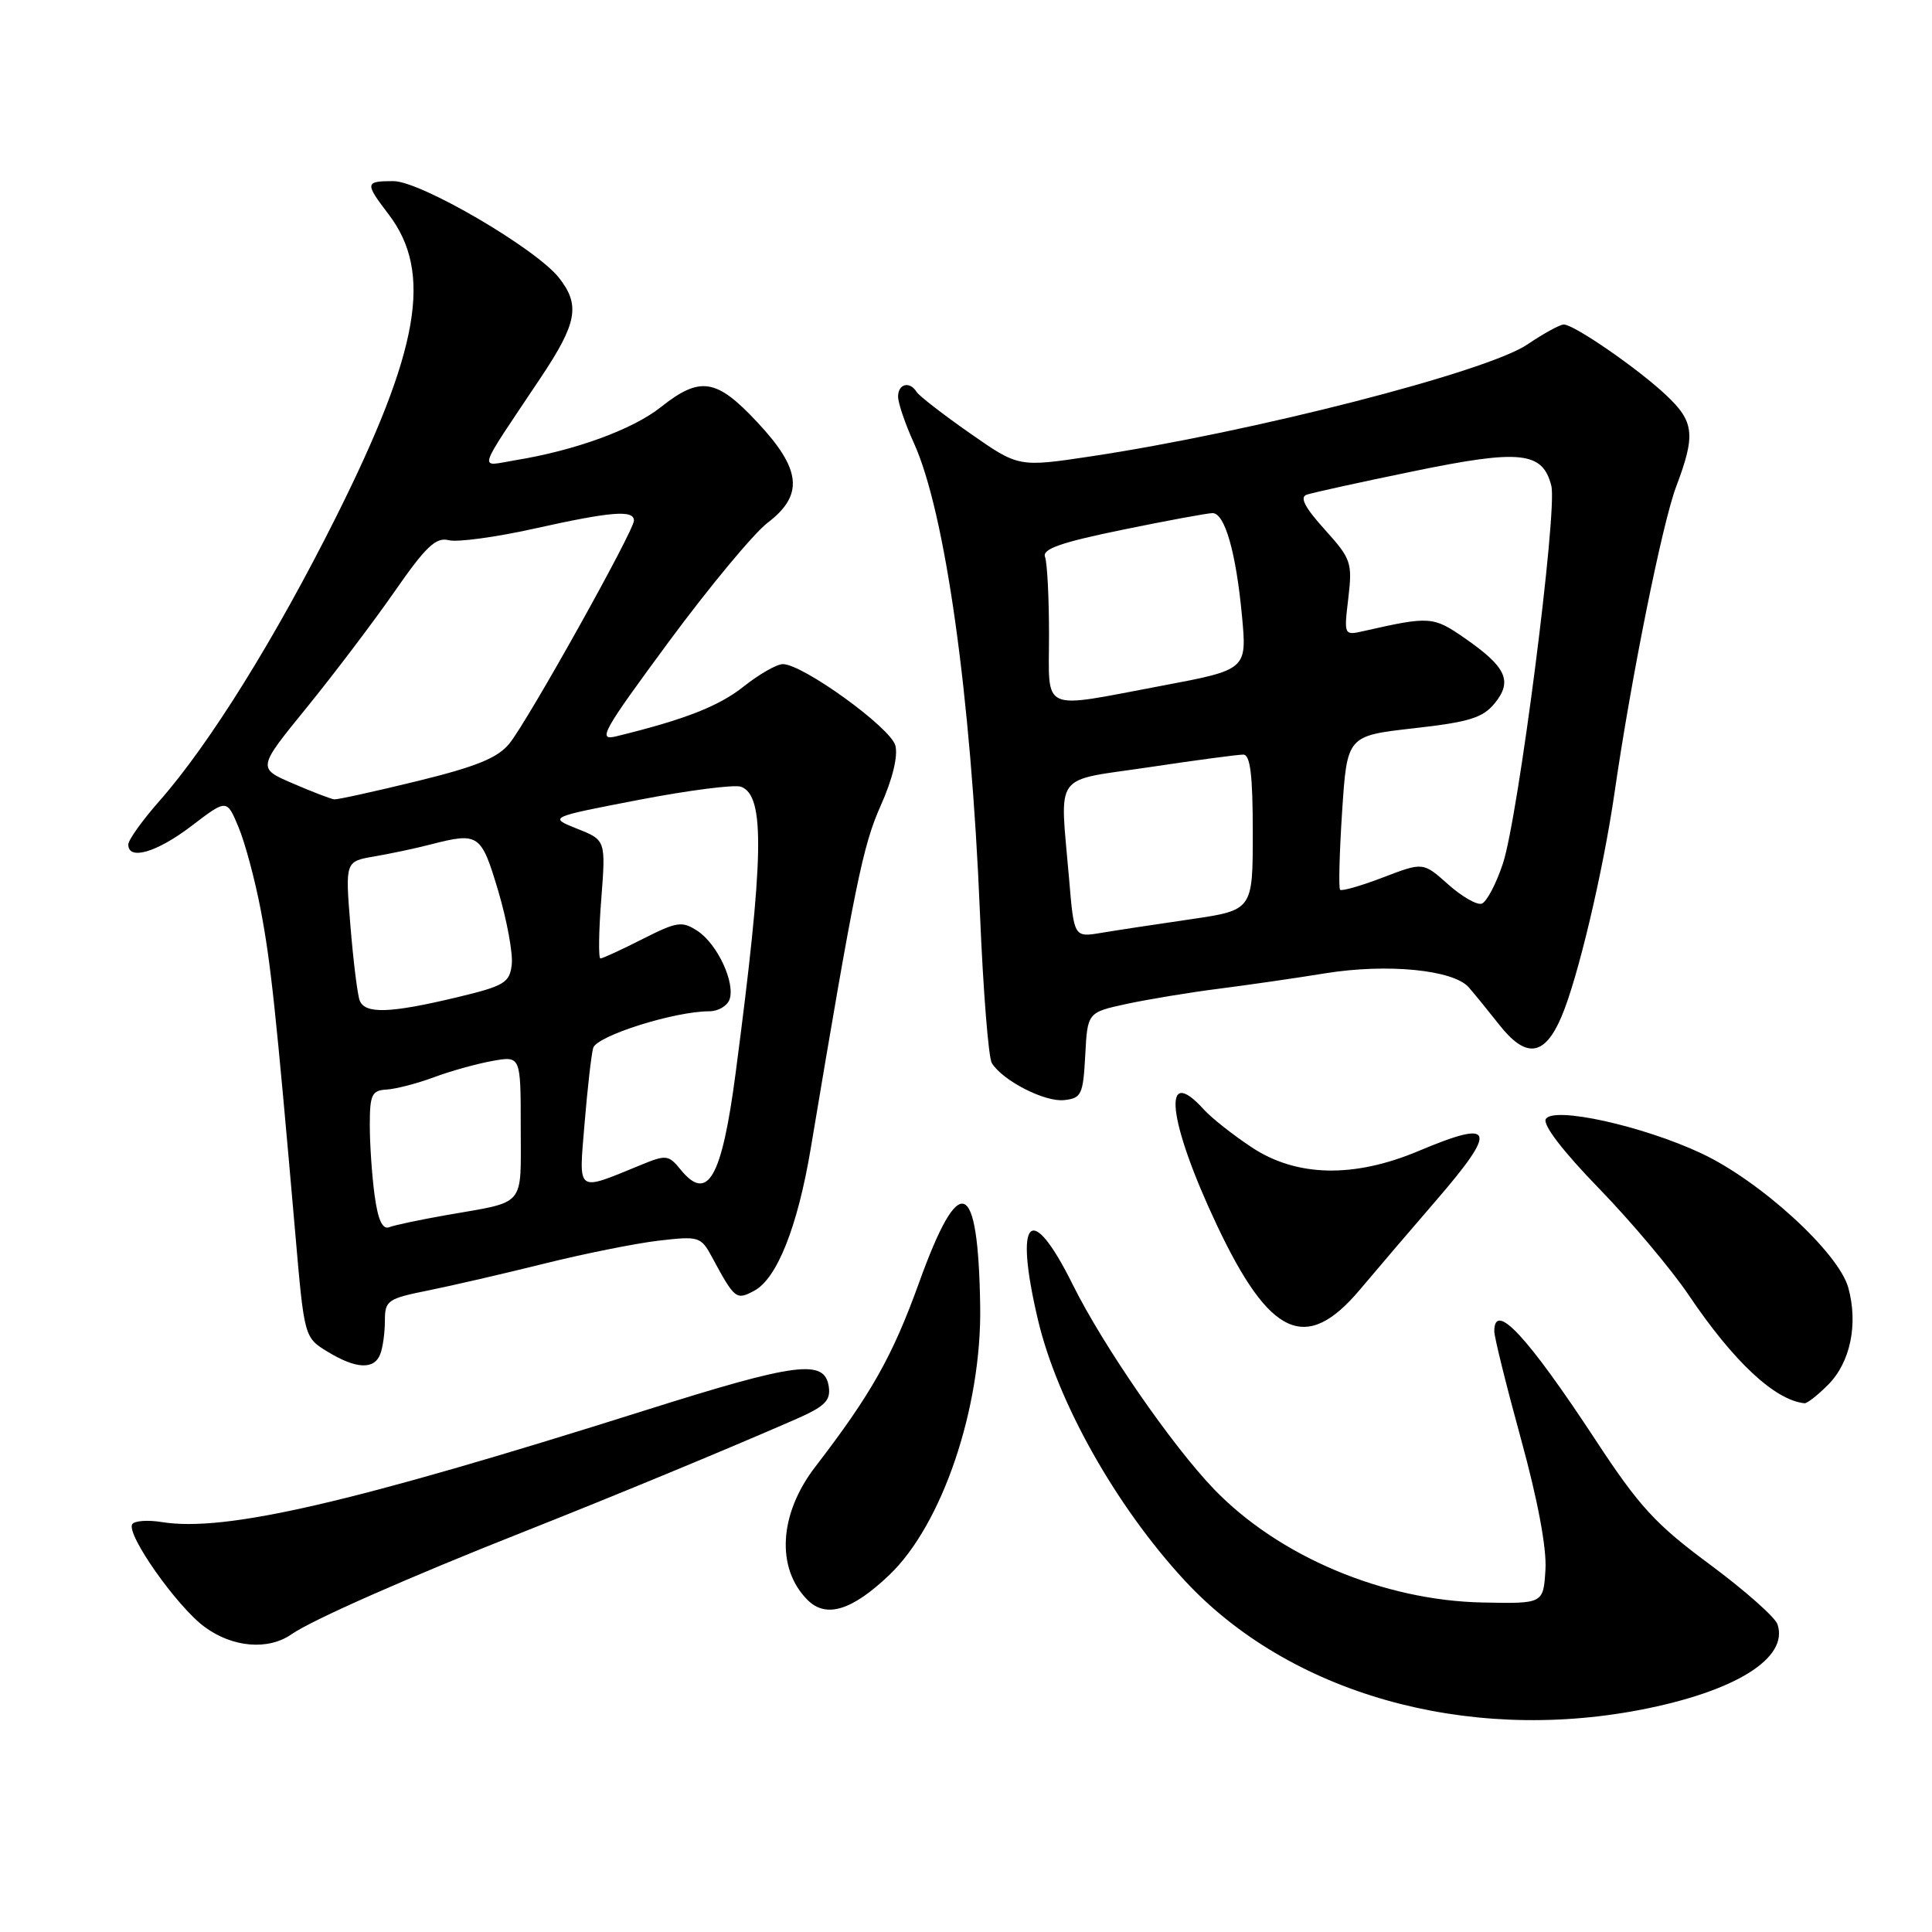<?xml version="1.0" encoding="UTF-8" standalone="no"?>
<!DOCTYPE svg PUBLIC "-//W3C//DTD SVG 1.1//EN" "http://www.w3.org/Graphics/SVG/1.1/DTD/svg11.dtd" >
<svg xmlns="http://www.w3.org/2000/svg" xmlns:xlink="http://www.w3.org/1999/xlink" version="1.1" viewBox="0 0 256 256">
 <g >
 <path fill="currentColor"
d=" M 217.26 226.58 C 229.93 224.15 237.07 219.71 235.52 215.21 C 235.19 214.27 231.16 210.71 226.55 207.29 C 219.36 201.97 217.20 199.62 211.41 190.79 C 202.35 177.01 198.00 172.33 198.00 176.40 C 198.00 177.17 199.59 183.58 201.53 190.65 C 203.76 198.75 204.96 205.16 204.78 208.00 C 204.50 212.50 204.50 212.50 196.50 212.34 C 183.31 212.09 169.43 206.23 160.84 197.30 C 155.27 191.50 146.18 178.34 142.16 170.25 C 136.58 159.00 134.32 161.25 137.53 174.86 C 140.10 185.77 147.87 199.58 156.96 209.41 C 170.79 224.36 194.12 231.00 217.26 226.58 Z  M 38.64 216.54 C 41.32 214.66 54.26 208.95 69.50 202.93 C 81.24 198.28 95.69 192.31 105.32 188.11 C 109.28 186.38 110.08 185.61 109.82 183.76 C 109.29 180.05 105.62 180.52 85.45 186.89 C 46.53 199.18 29.81 203.04 21.43 201.68 C 19.56 201.38 17.80 201.51 17.52 201.97 C 16.70 203.30 23.44 212.87 27.09 215.56 C 30.81 218.31 35.54 218.71 38.64 216.54 Z  M 117.84 208.69 C 124.86 201.99 130.09 186.51 129.88 173.09 C 129.62 156.02 127.15 155.07 121.78 169.96 C 118.27 179.70 115.44 184.72 108.02 194.37 C 103.22 200.61 102.80 207.80 107.01 212.01 C 109.46 214.46 112.91 213.40 117.84 208.69 Z  M 242.23 183.49 C 245.18 180.54 246.24 175.46 244.91 170.63 C 243.62 165.96 233.25 156.48 225.43 152.82 C 217.64 149.17 205.88 146.58 204.83 148.27 C 204.38 149.01 207.07 152.53 211.88 157.48 C 216.16 161.89 221.51 168.26 223.78 171.63 C 229.71 180.43 235.17 185.53 239.11 185.94 C 239.45 185.97 240.86 184.87 242.23 183.49 Z  M 50.39 179.42 C 50.73 178.55 51.00 176.56 51.00 174.99 C 51.00 172.32 51.37 172.07 56.75 170.99 C 59.91 170.35 66.80 168.76 72.06 167.45 C 77.31 166.14 84.14 164.77 87.22 164.40 C 92.64 163.77 92.87 163.84 94.37 166.62 C 97.36 172.16 97.55 172.31 99.94 171.03 C 102.96 169.42 105.68 162.56 107.42 152.22 C 113.27 117.25 114.33 112.06 116.68 106.79 C 118.26 103.27 119.01 100.20 118.64 98.79 C 118.02 96.42 106.38 88.00 103.73 88.00 C 102.93 88.00 100.60 89.33 98.56 90.95 C 95.26 93.58 90.73 95.35 81.68 97.56 C 79.13 98.19 79.77 97.03 88.63 85.02 C 94.00 77.75 99.88 70.67 101.70 69.28 C 106.54 65.59 106.19 62.19 100.36 55.96 C 94.93 50.14 92.78 49.81 87.56 53.95 C 83.83 56.91 76.19 59.70 68.24 60.99 C 63.37 61.79 62.99 63.01 71.67 50.01 C 76.48 42.80 76.91 40.43 74.07 36.81 C 71.00 32.92 55.73 24.00 52.13 24.00 C 48.35 24.00 48.32 24.24 51.50 28.41 C 57.38 36.12 55.59 46.38 44.53 68.50 C 36.50 84.55 27.75 98.62 21.11 106.15 C 18.85 108.71 17.00 111.30 17.00 111.90 C 17.00 114.06 20.79 112.94 25.38 109.44 C 30.05 105.87 30.05 105.87 31.60 109.59 C 32.46 111.63 33.78 116.56 34.54 120.53 C 35.87 127.51 36.54 133.73 39.12 163.36 C 40.32 177.22 40.32 177.22 43.41 179.11 C 47.19 181.41 49.59 181.52 50.39 179.42 Z  M 180.19 170.89 C 182.56 168.07 187.08 162.79 190.23 159.14 C 198.52 149.54 198.09 148.25 188.00 152.50 C 179.39 156.13 171.79 155.96 165.85 152.02 C 163.37 150.38 160.52 148.13 159.52 147.02 C 153.86 140.76 154.73 148.54 161.24 162.33 C 168.25 177.17 173.07 179.35 180.19 170.89 Z  M 143.80 139.82 C 144.10 134.15 144.10 134.15 149.30 133.02 C 152.16 132.41 157.69 131.49 161.59 131.00 C 165.49 130.50 171.79 129.59 175.59 128.97 C 183.82 127.64 192.58 128.50 194.62 130.83 C 195.42 131.75 197.22 133.96 198.63 135.75 C 202.19 140.29 204.65 139.99 206.89 134.75 C 209.06 129.70 212.42 115.50 213.94 105.00 C 216.13 89.85 220.26 69.36 222.10 64.48 C 224.70 57.60 224.51 55.87 220.75 52.34 C 216.98 48.80 208.57 43.00 207.21 43.00 C 206.70 43.00 204.53 44.19 202.39 45.64 C 197.00 49.29 165.92 57.26 144.49 60.48 C 134.96 61.91 134.96 61.91 128.50 57.39 C 124.95 54.91 121.78 52.45 121.46 51.94 C 120.55 50.46 119.00 50.85 119.00 52.55 C 119.00 53.41 119.94 56.16 121.08 58.67 C 125.24 67.81 128.65 92.03 129.85 121.03 C 130.27 131.23 130.98 140.15 131.42 140.86 C 132.85 143.19 138.44 146.05 141.00 145.77 C 143.30 145.52 143.52 145.05 143.80 139.82 Z  M 49.64 158.41 C 49.29 155.83 49.00 151.65 49.00 149.11 C 49.00 145.04 49.26 144.48 51.25 144.37 C 52.49 144.29 55.30 143.56 57.50 142.74 C 59.70 141.92 63.19 140.95 65.25 140.58 C 69.00 139.91 69.00 139.91 69.00 149.39 C 69.00 160.09 69.80 159.14 59.19 161.00 C 55.72 161.61 52.29 162.33 51.58 162.61 C 50.68 162.95 50.09 161.67 49.64 158.41 Z  M 77.46 148.85 C 77.84 144.26 78.35 139.76 78.60 138.86 C 79.05 137.26 89.37 134.00 93.99 134.00 C 95.13 134.00 96.32 133.32 96.65 132.48 C 97.48 130.30 95.08 125.10 92.43 123.36 C 90.37 122.01 89.72 122.11 85.12 124.44 C 82.34 125.85 79.84 127.00 79.56 127.00 C 79.29 127.00 79.33 123.47 79.67 119.16 C 80.27 111.32 80.27 111.32 76.47 109.81 C 72.68 108.29 72.68 108.29 84.68 105.98 C 91.28 104.71 97.37 103.93 98.20 104.25 C 101.40 105.47 101.24 113.57 97.47 142.22 C 95.64 156.14 93.76 159.40 90.16 154.95 C 88.61 153.04 88.25 152.99 85.00 154.33 C 76.24 157.91 76.69 158.24 77.46 148.85 Z  M 47.66 132.57 C 47.36 131.78 46.81 127.31 46.43 122.64 C 45.74 114.14 45.74 114.14 49.62 113.48 C 51.75 113.11 55.08 112.41 57.00 111.91 C 63.45 110.25 63.75 110.46 66.02 118.06 C 67.17 121.94 67.98 126.33 67.81 127.80 C 67.53 130.23 66.85 130.64 60.50 132.16 C 51.67 134.27 48.36 134.38 47.66 132.57 Z  M 38.80 103.81 C 34.10 101.79 34.10 101.79 40.63 93.77 C 44.22 89.35 49.46 82.44 52.27 78.40 C 56.43 72.41 57.76 71.15 59.46 71.58 C 60.61 71.87 65.70 71.18 70.77 70.05 C 81.01 67.77 84.00 67.53 84.00 68.98 C 84.00 70.34 69.96 95.49 67.50 98.52 C 65.97 100.42 63.13 101.58 55.29 103.50 C 49.68 104.87 44.73 105.96 44.29 105.92 C 43.86 105.87 41.38 104.93 38.80 103.81 Z  M 141.66 116.45 C 140.44 102.06 139.35 103.58 152.25 101.66 C 158.44 100.73 164.06 99.98 164.75 99.99 C 165.67 100.00 166.00 102.73 166.00 110.30 C 166.00 120.60 166.00 120.60 157.75 121.81 C 153.21 122.47 147.88 123.28 145.91 123.61 C 142.31 124.21 142.31 124.21 141.66 116.45 Z  M 191.87 117.17 C 188.57 114.23 188.57 114.23 183.27 116.26 C 180.35 117.38 177.79 118.11 177.57 117.90 C 177.36 117.68 177.48 113.00 177.84 107.50 C 178.50 97.50 178.50 97.50 187.34 96.50 C 194.73 95.67 196.50 95.11 198.08 93.16 C 200.45 90.23 199.58 88.37 194.07 84.55 C 189.92 81.67 189.43 81.64 180.78 83.60 C 178.07 84.22 178.07 84.22 178.66 79.25 C 179.21 74.55 179.04 74.05 175.52 70.15 C 172.90 67.25 172.19 65.88 173.14 65.55 C 173.89 65.29 180.29 63.88 187.36 62.43 C 201.47 59.52 204.42 59.83 205.56 64.38 C 206.39 67.69 201.19 108.27 199.14 114.43 C 198.24 117.15 196.97 119.54 196.33 119.74 C 195.69 119.95 193.68 118.79 191.87 117.17 Z  M 139.00 84.08 C 139.00 79.18 138.76 74.54 138.47 73.79 C 138.07 72.75 140.57 71.87 148.72 70.20 C 154.65 68.98 160.03 67.99 160.67 67.99 C 162.30 68.00 163.78 73.20 164.57 81.62 C 165.23 88.74 165.23 88.74 153.87 90.88 C 137.64 93.93 139.00 94.55 139.00 84.08 Z "/>
</g>
</svg>